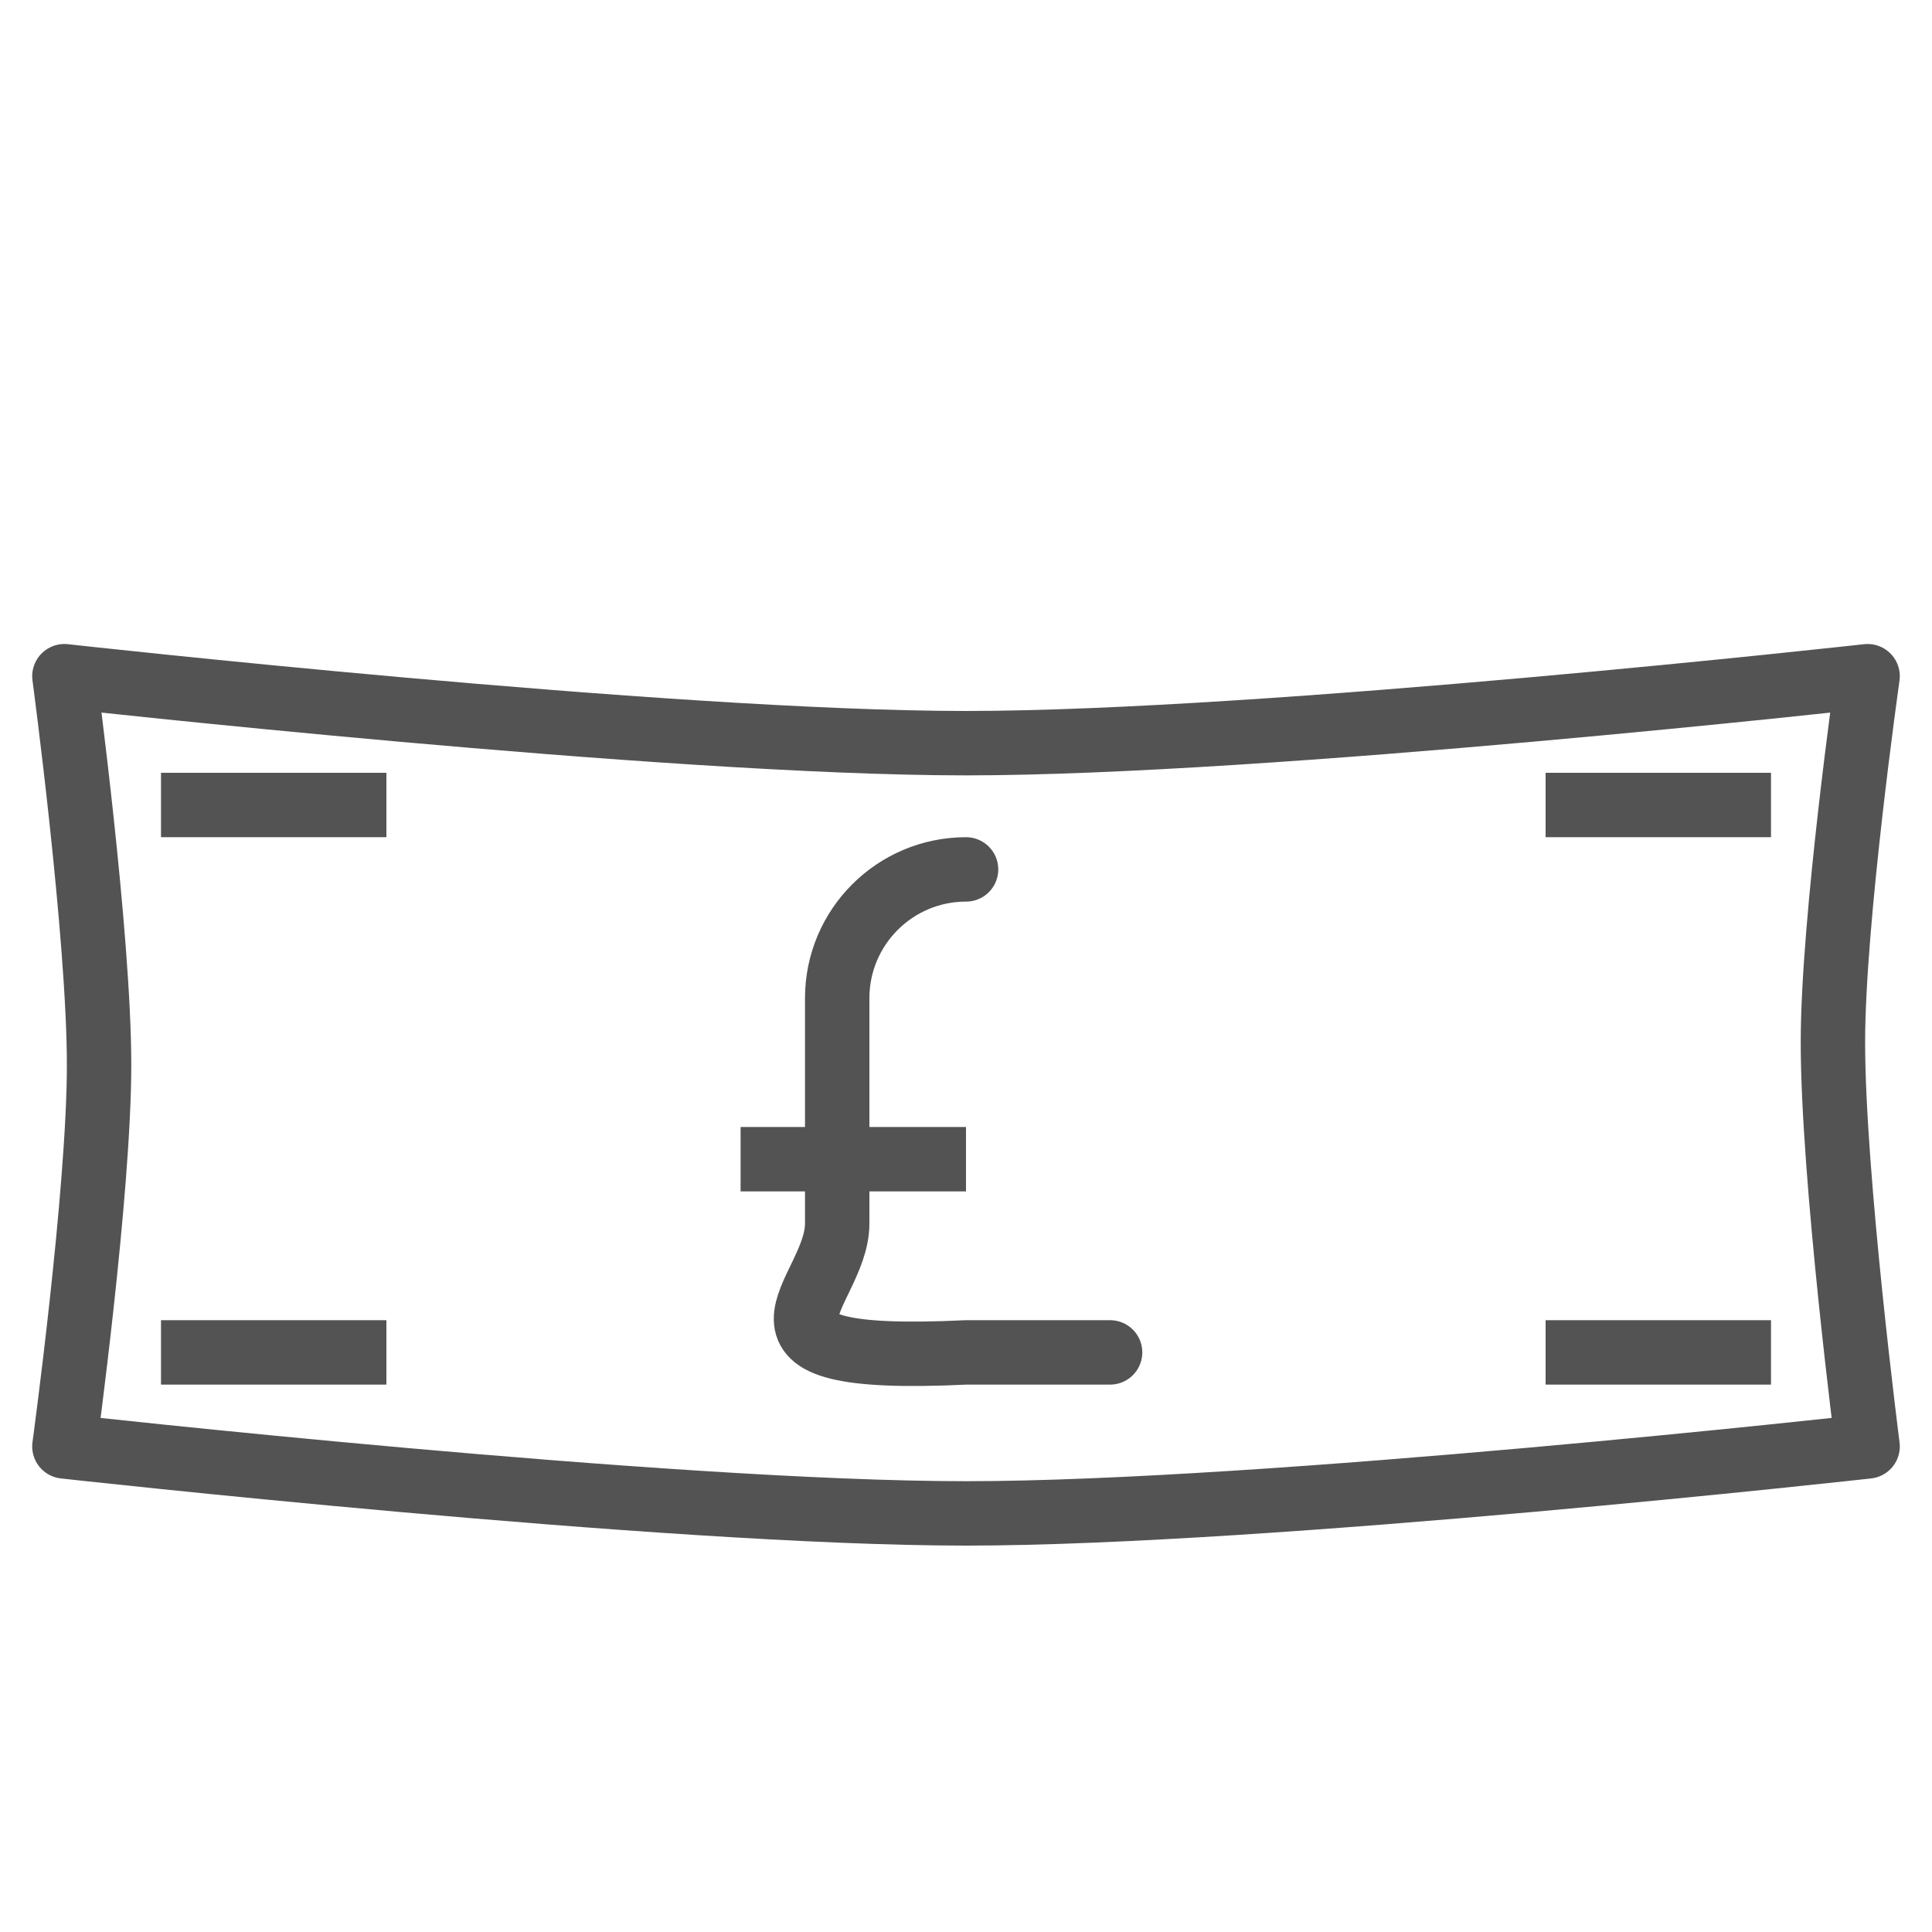 <?xml version="1.0" encoding="UTF-8" standalone="no"?>
<svg width="60px" height="60px" viewBox="0 0 60 60" version="1.1" xmlns="http://www.w3.org/2000/svg" xmlns:xlink="http://www.w3.org/1999/xlink" xmlns:sketch="http://www.bohemiancoding.com/sketch/ns">
    <!-- Generator: Sketch 3.2.2 (9983) - http://www.bohemiancoding.com/sketch -->
    <title>Poundpaper</title>
    <desc>Created with Sketch.</desc>
    <defs></defs>
    <g id="stroked" stroke="none" stroke-width="1" fill="none" fill-rule="evenodd" sketch:type="MSPage">
        <g id="Marketing" sketch:type="MSLayerGroup" transform="translate(-478, -350)" stroke="#535353" stroke-width="2" stroke-linejoin="round">
            <g id="Poundpaper" transform="translate(480, 371)" sketch:type="MSShapeGroup">
                <path d="M1.077,12.073 C1.077,8.048 0,0 0,0 C0,0 18.667,2.08 28,2.08 C37.333,2.08 56,0 56,0 C56,0 54.923,7.579 54.923,11.368 C54.923,15.552 56,23.92 56,23.92 C56,23.92 37.333,26 28,26 C18.667,26 0,23.92 0,23.92 C0,23.92 1.077,16.022 1.077,12.073 Z" id="Rectangle-1476" stroke-linecap="round"></path>
                <path d="M47,4 L52,4" id="Line" stroke-linecap="square"></path>
                <path d="M4,4 L9,4" id="Line" stroke-linecap="square"></path>
                <path d="M47,21 L52,21" id="Line" stroke-linecap="square"></path>
                <path d="M4,21 L9,21" id="Line" stroke-linecap="square"></path>
                <path d="M32.475,21 L28.002,21 C20.081,21.381 24,19.206 24,17 L24,10 C24,7.791 25.792,6 28.002,6" id="Rectangle-1478" stroke-linecap="round"></path>
                <path d="M22,15 L27,15" id="Line" stroke-linecap="square"></path>
            </g>
        </g>
    </g>
</svg>